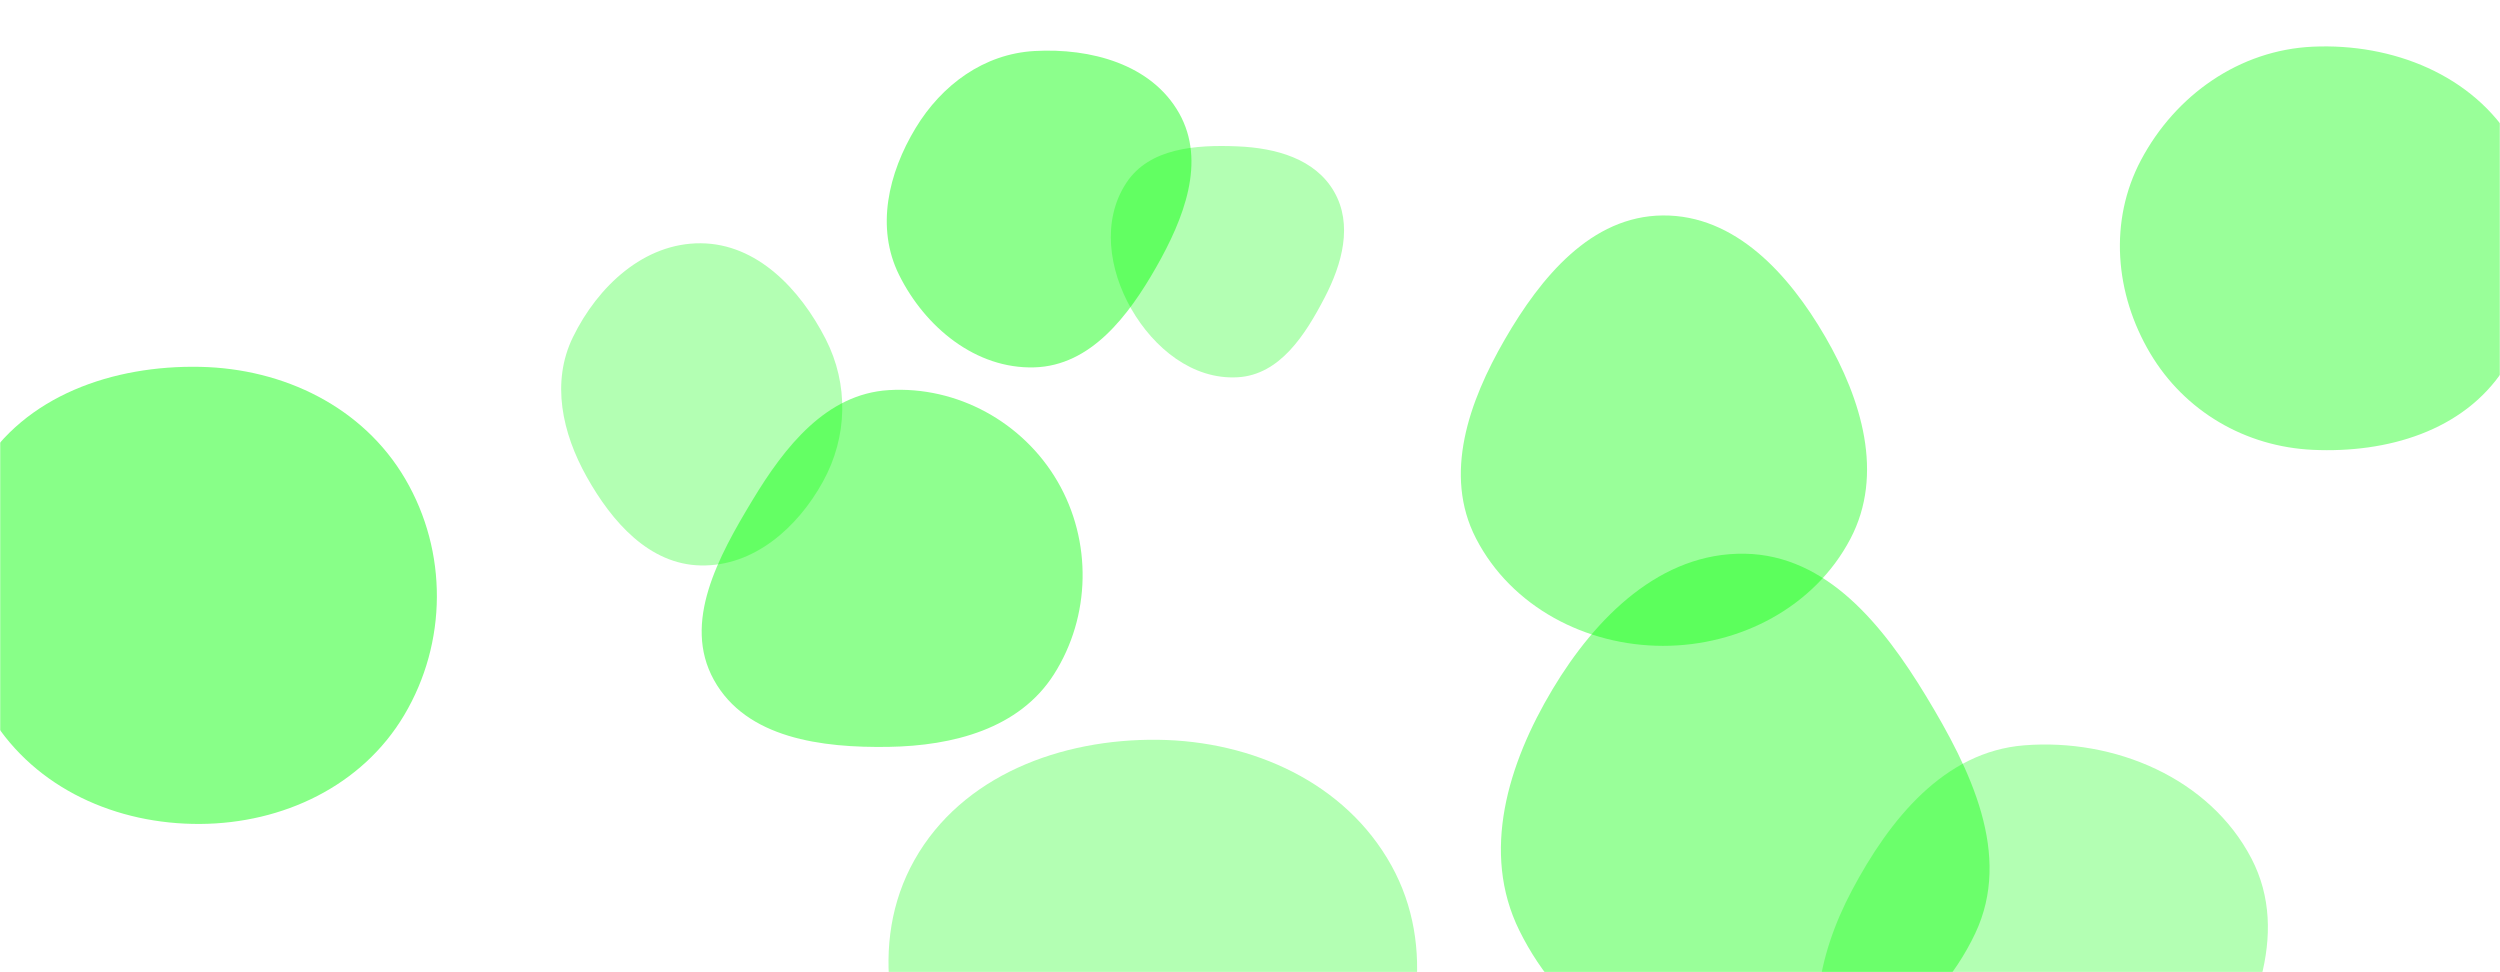 <svg xmlns="http://www.w3.org/2000/svg" version="1.1" xmlns:xlink="http://www.w3.org/1999/xlink" xmlns:svgjs="http://svgjs.dev/svgjs" width="1440" height="560" preserveAspectRatio="none" viewBox="0 0 1440 560">
    <g mask="url(&quot;#SvgjsMask1011&quot;)" fill="none">
        <path d="M403.646,325.704C434.159,326.313,459.341,304.08,474.065,277.348C488.229,251.633,488.938,221.307,475.534,195.188C460.764,166.407,435.995,140.353,403.646,140.13C371.015,139.905,344.344,164.863,330.019,194.183C317.341,220.132,323.825,249.432,337.932,274.632C352.456,300.577,373.918,325.111,403.646,325.704" fill="rgba(0, 255, 0, 0.3)" class="triangle-float1"></path>
        <path d="M511.89,430.197C549.016,429.592,587.126,419.755,607.057,388.427C628.366,354.933,629.096,311.652,609.146,277.331C589.292,243.175,551.322,222.275,511.89,224.705C475.896,226.923,452.018,257.282,433.39,288.16C413.862,320.529,392.909,358.532,411.195,391.618C429.83,425.336,473.37,430.825,511.89,430.197" fill="rgba(0, 255, 0, 0.440)" class="triangle-float1"></path>
        <path d="M595.842,211.601C628.304,210.614,649.954,182.044,666.018,153.818C681.851,125.998,694.893,93.075,679.169,65.193C663.252,36.97,628.192,27.554,595.842,29.384C566.739,31.03,542.467,48.834,527.382,73.777C511.651,99.787,504.338,131.101,517.86,158.325C532.87,188.543,562.117,212.627,595.842,211.601" fill="rgba(0, 255, 0, 0.450)" class="triangle-float1"></path>
        <path d="M666.916,715.629C716.986,715.251,762.609,689.343,788.997,646.79C816.996,601.638,827.208,545.098,801.49,498.61C775.054,450.824,721.523,426.761,666.916,426.117C611.058,425.458,554.137,446.694,526.728,495.369C499.731,543.312,512.058,602.239,541.601,648.657C568.857,691.482,616.154,716.012,666.916,715.629" fill="rgba(0, 255, 0, 0.3)" class="triangle-float3"></path>
        <path d="M957.783,372.008C1002.231,372.06,1045.167,349.695,1065.839,310.347C1085.329,273.249,1072.357,230.2,1051.327,193.953C1030.396,157.876,999.491,123.768,957.783,124.104C916.483,124.437,887.498,159.691,866.813,195.439C846.082,231.266,831.201,273.301,850.159,310.097C870.475,349.529,913.425,371.957,957.783,372.008" fill="rgba(0, 255, 0, 0.4)" class="triangle-float1"></path>
        <path d="M712.943,217.305C737.181,215.89,751.834,192.914,763.022,171.367C773.098,151.962,779.351,129.362,768.448,110.409C757.522,91.414,734.837,85.231,712.943,84.311C688.819,83.298,661.967,85.187,648.728,105.379C634.516,127.055,638.698,155.39,651.597,177.873C664.563,200.472,686.933,218.824,712.943,217.305" fill="rgba(0, 255, 0, 0.3)" class="triangle-float1"></path>
        <path d="M115.324,474.591C162.902,474.289,208.513,452.799,232.821,411.898C257.648,370.123,257.982,317.81,233.42,275.878C209.116,234.385,163.401,212.295,115.324,211.305C65.279,210.274,14.062,227.802,-11.511,270.833C-37.562,314.668,-31.728,370.114,-4.781,413.404C20.668,454.287,67.168,474.896,115.324,474.591" fill="rgba(0, 255, 0, 0.468)" class="triangle-float1"></path>
        <path d="M1332.259,259.109C1374.827,261.053,1418.804,248.386,1442.149,212.738C1467.659,173.784,1471.594,122.613,1447.894,82.531C1424.559,43.067,1378.06,24.84,1332.259,26.888C1289.939,28.781,1253.122,54.719,1233.249,92.13C1214.574,127.288,1218.173,169.195,1238.477,203.438C1258.35,236.953,1293.336,257.332,1332.259,259.109" fill="rgba(0,255,0,0.4)" class="triangle-float3"></path>
        <path d="M1165.897,701.014C1211.009,700.649,1246.579,668.735,1270.737,630.635C1297.255,588.814,1319.709,538.428,1296.837,494.507C1272.7,448.156,1217.991,425.16,1165.897,429.311C1119.716,432.991,1088.443,471.928,1066.716,512.844C1046.639,550.653,1038.116,594.485,1058.077,632.356C1079.37,672.755,1120.231,701.383,1165.897,701.014" fill="rgba(0, 255, 0, 0.3)" class="triangle-float2"></path>
        <path d="M1005.032,621.645C1061.172,621.993,1113.818,588.318,1137.774,537.545C1159.08,492.389,1135.181,443.405,1109.266,400.727C1084.698,360.268,1052.359,319.77,1005.032,318.943C956.642,318.098,919.158,355.45,894.295,396.972C868.551,439.965,852.958,490.968,875.112,535.916C899.697,585.797,949.422,621.3,1005.032,621.645" fill="rgba(0, 255, 0, 0.4)" class="triangle-float1"></path>
    </g>
    <defs>
        <mask id="SvgjsMask1011">
            <rect width="1440" height="560" fill="#ffffff"></rect>
        </mask>
        <style>
            @keyframes float1 {
                    0%{transform: translate(0, 0)}
                    50%{transform: translate(-10px, 0)}
                    100%{transform: translate(0, 0)}
                }

                .triangle-float1 {
                    animation: float1 5s infinite;
                }

                @keyframes float2 {
                    0%{transform: translate(0, 0)}
                    50%{transform: translate(-5px, -5px)}
                    100%{transform: translate(0, 0)}
                }

                .triangle-float2 {
                    animation: float2 4s infinite;
                }

                @keyframes float3 {
                    0%{transform: translate(0, 0)}
                    50%{transform: translate(0, -10px)}
                    100%{transform: translate(0, 0)}
                }

                .triangle-float3 {
                    animation: float3 6s infinite;
                }
        </style>
    </defs>
</svg>